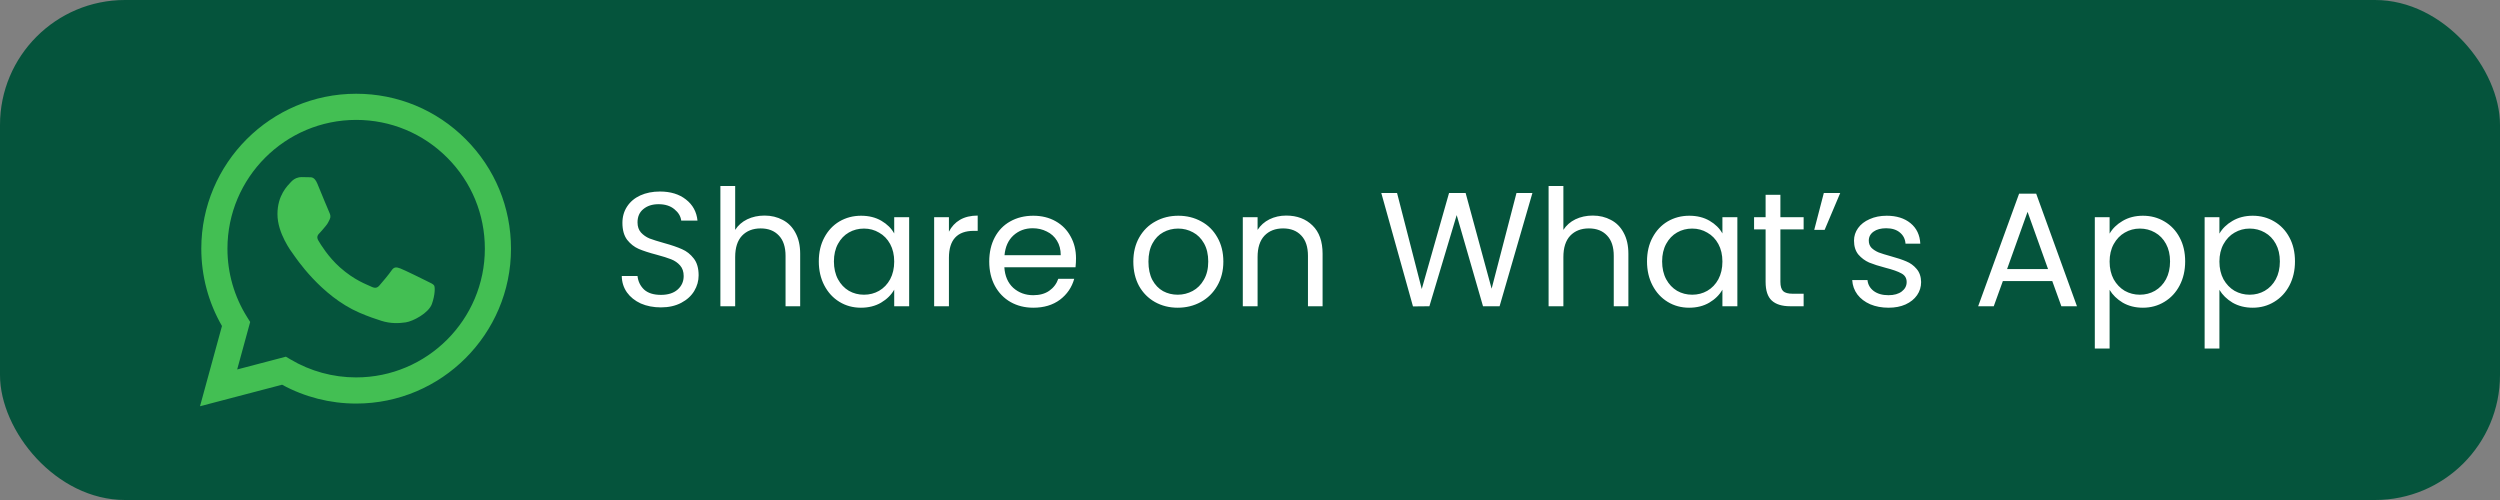 <svg width="400" height="80" viewBox="0 0 400 80" fill="none" xmlns="http://www.w3.org/2000/svg">
<rect x="0" y="0" width="400" height="80" fill="#808080" stroke="none"/>
<rect width="400" height="80" rx="20" fill="#05543C"/>
<g clip-path="url(#clip0_166_7)">
<path fill-rule="evenodd" clip-rule="evenodd" d="M74.51 22.266C69.833 17.583 63.612 15.002 56.984 15C43.328 15 32.213 26.114 32.208 39.774C32.206 44.141 33.347 48.404 35.515 52.16L32 65L45.134 61.555C48.753 63.529 52.828 64.569 56.974 64.57H56.984C70.639 64.57 81.755 53.455 81.76 39.794C81.762 33.174 79.188 26.95 74.51 22.267V22.266ZM56.984 60.386H56.976C53.282 60.385 49.657 59.392 46.495 57.516L45.743 57.069L37.948 59.114L40.028 51.514L39.539 50.735C37.478 47.456 36.388 43.666 36.391 39.776C36.396 28.422 45.633 19.184 56.993 19.184C62.493 19.186 67.663 21.331 71.552 25.224C75.44 29.116 77.579 34.291 77.577 39.792C77.572 51.147 68.335 60.385 56.984 60.385V60.386ZM68.28 44.964C67.661 44.653 64.617 43.157 64.049 42.95C63.482 42.743 63.069 42.64 62.657 43.26C62.245 43.88 61.058 45.275 60.697 45.687C60.336 46.1 59.975 46.151 59.356 45.841C58.737 45.531 56.742 44.878 54.377 42.769C52.537 41.127 51.294 39.101 50.933 38.48C50.572 37.861 50.895 37.525 51.204 37.218C51.482 36.94 51.823 36.494 52.133 36.133C52.443 35.772 52.545 35.513 52.752 35.101C52.959 34.687 52.855 34.326 52.701 34.016C52.546 33.706 51.308 30.659 50.792 29.42C50.289 28.213 49.778 28.377 49.399 28.357C49.038 28.339 48.626 28.335 48.212 28.335C47.799 28.335 47.129 28.49 46.561 29.11C45.993 29.73 44.394 31.228 44.394 34.274C44.394 37.32 46.612 40.265 46.922 40.678C47.232 41.092 51.288 47.344 57.498 50.027C58.974 50.665 60.128 51.046 61.027 51.331C62.51 51.803 63.859 51.736 64.926 51.577C66.115 51.399 68.589 50.079 69.104 48.633C69.62 47.187 69.62 45.947 69.466 45.689C69.311 45.431 68.898 45.276 68.279 44.966L68.28 44.964Z" fill="#43BF53"/>
</g>
<path d="M105.748 49.182C104.552 49.182 103.477 48.974 102.524 48.558C101.588 48.125 100.851 47.535 100.314 46.79C99.777 46.027 99.499 45.152 99.482 44.164H102.004C102.091 45.013 102.437 45.733 103.044 46.322C103.668 46.894 104.569 47.18 105.748 47.18C106.875 47.18 107.759 46.903 108.4 46.348C109.059 45.776 109.388 45.048 109.388 44.164C109.388 43.471 109.197 42.907 108.816 42.474C108.435 42.041 107.958 41.711 107.386 41.486C106.814 41.261 106.043 41.018 105.072 40.758C103.876 40.446 102.914 40.134 102.186 39.822C101.475 39.51 100.86 39.025 100.34 38.366C99.837 37.69 99.586 36.789 99.586 35.662C99.586 34.674 99.837 33.799 100.34 33.036C100.843 32.273 101.545 31.684 102.446 31.268C103.365 30.852 104.413 30.644 105.592 30.644C107.291 30.644 108.677 31.069 109.752 31.918C110.844 32.767 111.459 33.894 111.598 35.298H108.998C108.911 34.605 108.547 33.998 107.906 33.478C107.265 32.941 106.415 32.672 105.358 32.672C104.37 32.672 103.564 32.932 102.94 33.452C102.316 33.955 102.004 34.665 102.004 35.584C102.004 36.243 102.186 36.78 102.55 37.196C102.931 37.612 103.391 37.933 103.928 38.158C104.483 38.366 105.254 38.609 106.242 38.886C107.438 39.215 108.4 39.545 109.128 39.874C109.856 40.186 110.48 40.68 111 41.356C111.52 42.015 111.78 42.916 111.78 44.06C111.78 44.944 111.546 45.776 111.078 46.556C110.61 47.336 109.917 47.969 108.998 48.454C108.079 48.939 106.996 49.182 105.748 49.182ZM122.334 34.492C123.408 34.492 124.379 34.726 125.246 35.194C126.112 35.645 126.788 36.329 127.274 37.248C127.776 38.167 128.028 39.285 128.028 40.602V49H125.688V40.94C125.688 39.519 125.332 38.435 124.622 37.69C123.911 36.927 122.94 36.546 121.71 36.546C120.462 36.546 119.465 36.936 118.72 37.716C117.992 38.496 117.628 39.631 117.628 41.122V49H115.262V29.76H117.628V36.78C118.096 36.052 118.737 35.489 119.552 35.09C120.384 34.691 121.311 34.492 122.334 34.492ZM131.009 41.824C131.009 40.368 131.303 39.094 131.893 38.002C132.482 36.893 133.288 36.035 134.311 35.428C135.351 34.821 136.503 34.518 137.769 34.518C139.017 34.518 140.1 34.787 141.019 35.324C141.937 35.861 142.622 36.537 143.073 37.352V34.752H145.465V49H143.073V46.348C142.605 47.18 141.903 47.873 140.967 48.428C140.048 48.965 138.973 49.234 137.743 49.234C136.477 49.234 135.333 48.922 134.311 48.298C133.288 47.674 132.482 46.799 131.893 45.672C131.303 44.545 131.009 43.263 131.009 41.824ZM143.073 41.85C143.073 40.775 142.856 39.839 142.423 39.042C141.989 38.245 141.4 37.638 140.655 37.222C139.927 36.789 139.121 36.572 138.237 36.572C137.353 36.572 136.547 36.78 135.819 37.196C135.091 37.612 134.51 38.219 134.077 39.016C133.643 39.813 133.427 40.749 133.427 41.824C133.427 42.916 133.643 43.869 134.077 44.684C134.51 45.481 135.091 46.097 135.819 46.53C136.547 46.946 137.353 47.154 138.237 47.154C139.121 47.154 139.927 46.946 140.655 46.53C141.4 46.097 141.989 45.481 142.423 44.684C142.856 43.869 143.073 42.925 143.073 41.85ZM151.829 37.066C152.245 36.251 152.834 35.619 153.597 35.168C154.377 34.717 155.322 34.492 156.431 34.492V36.936H155.807C153.155 36.936 151.829 38.375 151.829 41.252V49H149.463V34.752H151.829V37.066ZM172.162 41.33C172.162 41.781 172.136 42.257 172.084 42.76H160.696C160.783 44.164 161.259 45.265 162.126 46.062C163.01 46.842 164.076 47.232 165.324 47.232C166.347 47.232 167.196 46.998 167.872 46.53C168.565 46.045 169.051 45.403 169.328 44.606H171.876C171.495 45.975 170.732 47.093 169.588 47.96C168.444 48.809 167.023 49.234 165.324 49.234C163.972 49.234 162.759 48.931 161.684 48.324C160.627 47.717 159.795 46.859 159.188 45.75C158.581 44.623 158.278 43.323 158.278 41.85C158.278 40.377 158.573 39.085 159.162 37.976C159.751 36.867 160.575 36.017 161.632 35.428C162.707 34.821 163.937 34.518 165.324 34.518C166.676 34.518 167.872 34.813 168.912 35.402C169.952 35.991 170.749 36.806 171.304 37.846C171.876 38.869 172.162 40.03 172.162 41.33ZM169.718 40.836C169.718 39.935 169.519 39.163 169.12 38.522C168.721 37.863 168.175 37.369 167.482 37.04C166.806 36.693 166.052 36.52 165.22 36.52C164.024 36.52 163.001 36.901 162.152 37.664C161.32 38.427 160.843 39.484 160.722 40.836H169.718ZM188.431 49.234C187.096 49.234 185.883 48.931 184.791 48.324C183.716 47.717 182.867 46.859 182.243 45.75C181.636 44.623 181.333 43.323 181.333 41.85C181.333 40.394 181.645 39.111 182.269 38.002C182.91 36.875 183.777 36.017 184.869 35.428C185.961 34.821 187.183 34.518 188.535 34.518C189.887 34.518 191.109 34.821 192.201 35.428C193.293 36.017 194.151 36.867 194.775 37.976C195.416 39.085 195.737 40.377 195.737 41.85C195.737 43.323 195.408 44.623 194.749 45.75C194.108 46.859 193.232 47.717 192.123 48.324C191.014 48.931 189.783 49.234 188.431 49.234ZM188.431 47.154C189.28 47.154 190.078 46.955 190.823 46.556C191.568 46.157 192.166 45.559 192.617 44.762C193.085 43.965 193.319 42.994 193.319 41.85C193.319 40.706 193.094 39.735 192.643 38.938C192.192 38.141 191.603 37.551 190.875 37.17C190.147 36.771 189.358 36.572 188.509 36.572C187.642 36.572 186.845 36.771 186.117 37.17C185.406 37.551 184.834 38.141 184.401 38.938C183.968 39.735 183.751 40.706 183.751 41.85C183.751 43.011 183.959 43.991 184.375 44.788C184.808 45.585 185.38 46.183 186.091 46.582C186.802 46.963 187.582 47.154 188.431 47.154ZM205.79 34.492C207.523 34.492 208.927 35.021 210.002 36.078C211.076 37.118 211.614 38.626 211.614 40.602V49H209.274V40.94C209.274 39.519 208.918 38.435 208.208 37.69C207.497 36.927 206.526 36.546 205.296 36.546C204.048 36.546 203.051 36.936 202.306 37.716C201.578 38.496 201.214 39.631 201.214 41.122V49H198.848V34.752H201.214V36.78C201.682 36.052 202.314 35.489 203.112 35.09C203.926 34.691 204.819 34.492 205.79 34.492ZM245.186 30.878L239.934 49H237.282L233.07 34.414L228.702 49L226.076 49.026L221.006 30.878H223.528L227.48 46.244L231.848 30.878H234.5L238.66 46.192L242.638 30.878H245.186ZM254.847 34.492C255.922 34.492 256.893 34.726 257.759 35.194C258.626 35.645 259.302 36.329 259.787 37.248C260.29 38.167 260.541 39.285 260.541 40.602V49H258.201V40.94C258.201 39.519 257.846 38.435 257.135 37.69C256.425 36.927 255.454 36.546 254.223 36.546C252.975 36.546 251.979 36.936 251.233 37.716C250.505 38.496 250.141 39.631 250.141 41.122V49H247.775V29.76H250.141V36.78C250.609 36.052 251.251 35.489 252.065 35.09C252.897 34.691 253.825 34.492 254.847 34.492ZM263.522 41.824C263.522 40.368 263.817 39.094 264.406 38.002C264.996 36.893 265.802 36.035 266.824 35.428C267.864 34.821 269.017 34.518 270.282 34.518C271.53 34.518 272.614 34.787 273.532 35.324C274.451 35.861 275.136 36.537 275.586 37.352V34.752H277.978V49H275.586V46.348C275.118 47.18 274.416 47.873 273.48 48.428C272.562 48.965 271.487 49.234 270.256 49.234C268.991 49.234 267.847 48.922 266.824 48.298C265.802 47.674 264.996 46.799 264.406 45.672C263.817 44.545 263.522 43.263 263.522 41.824ZM275.586 41.85C275.586 40.775 275.37 39.839 274.936 39.042C274.503 38.245 273.914 37.638 273.168 37.222C272.44 36.789 271.634 36.572 270.75 36.572C269.866 36.572 269.06 36.78 268.332 37.196C267.604 37.612 267.024 38.219 266.59 39.016C266.157 39.813 265.94 40.749 265.94 41.824C265.94 42.916 266.157 43.869 266.59 44.684C267.024 45.481 267.604 46.097 268.332 46.53C269.06 46.946 269.866 47.154 270.75 47.154C271.634 47.154 272.44 46.946 273.168 46.53C273.914 46.097 274.503 45.481 274.936 44.684C275.37 43.869 275.586 42.925 275.586 41.85ZM284.863 36.702V45.1C284.863 45.793 285.01 46.287 285.305 46.582C285.599 46.859 286.111 46.998 286.839 46.998H288.581V49H286.449C285.131 49 284.143 48.697 283.485 48.09C282.826 47.483 282.497 46.487 282.497 45.1V36.702H280.651V34.752H282.497V31.164H284.863V34.752H288.581V36.702H284.863ZM291.811 30.878H294.437L291.941 36.78H290.277L291.811 30.878ZM302.179 49.234C301.087 49.234 300.107 49.052 299.241 48.688C298.374 48.307 297.689 47.787 297.187 47.128C296.684 46.452 296.407 45.681 296.355 44.814H298.799C298.868 45.525 299.197 46.105 299.787 46.556C300.393 47.007 301.182 47.232 302.153 47.232C303.054 47.232 303.765 47.033 304.285 46.634C304.805 46.235 305.065 45.733 305.065 45.126C305.065 44.502 304.787 44.043 304.233 43.748C303.678 43.436 302.82 43.133 301.659 42.838C300.601 42.561 299.735 42.283 299.059 42.006C298.4 41.711 297.828 41.287 297.343 40.732C296.875 40.16 296.641 39.415 296.641 38.496C296.641 37.768 296.857 37.101 297.291 36.494C297.724 35.887 298.339 35.411 299.137 35.064C299.934 34.7 300.844 34.518 301.867 34.518C303.444 34.518 304.718 34.917 305.689 35.714C306.659 36.511 307.179 37.603 307.249 38.99H304.883C304.831 38.245 304.527 37.647 303.973 37.196C303.435 36.745 302.707 36.52 301.789 36.52C300.939 36.52 300.263 36.702 299.761 37.066C299.258 37.43 299.007 37.907 299.007 38.496C299.007 38.964 299.154 39.354 299.449 39.666C299.761 39.961 300.142 40.203 300.593 40.394C301.061 40.567 301.702 40.767 302.517 40.992C303.539 41.269 304.371 41.547 305.013 41.824C305.654 42.084 306.2 42.483 306.651 43.02C307.119 43.557 307.361 44.259 307.379 45.126C307.379 45.906 307.162 46.608 306.729 47.232C306.295 47.856 305.68 48.35 304.883 48.714C304.103 49.061 303.201 49.234 302.179 49.234ZM328.362 44.97H320.458L319.002 49H316.506L323.058 30.982H325.788L332.314 49H329.818L328.362 44.97ZM327.686 43.046L324.41 33.894L321.134 43.046H327.686ZM337.536 37.378C338.004 36.563 338.697 35.887 339.616 35.35C340.552 34.795 341.635 34.518 342.866 34.518C344.131 34.518 345.275 34.821 346.298 35.428C347.338 36.035 348.153 36.893 348.742 38.002C349.331 39.094 349.626 40.368 349.626 41.824C349.626 43.263 349.331 44.545 348.742 45.672C348.153 46.799 347.338 47.674 346.298 48.298C345.275 48.922 344.131 49.234 342.866 49.234C341.653 49.234 340.578 48.965 339.642 48.428C338.723 47.873 338.021 47.189 337.536 46.374V55.76H335.17V34.752H337.536V37.378ZM347.208 41.824C347.208 40.749 346.991 39.813 346.558 39.016C346.125 38.219 345.535 37.612 344.79 37.196C344.062 36.78 343.256 36.572 342.372 36.572C341.505 36.572 340.699 36.789 339.954 37.222C339.226 37.638 338.637 38.253 338.186 39.068C337.753 39.865 337.536 40.793 337.536 41.85C337.536 42.925 337.753 43.869 338.186 44.684C338.637 45.481 339.226 46.097 339.954 46.53C340.699 46.946 341.505 47.154 342.372 47.154C343.256 47.154 344.062 46.946 344.79 46.53C345.535 46.097 346.125 45.481 346.558 44.684C346.991 43.869 347.208 42.916 347.208 41.824ZM355.106 37.378C355.574 36.563 356.268 35.887 357.186 35.35C358.122 34.795 359.206 34.518 360.436 34.518C361.702 34.518 362.846 34.821 363.868 35.428C364.908 36.035 365.723 36.893 366.312 38.002C366.902 39.094 367.196 40.368 367.196 41.824C367.196 43.263 366.902 44.545 366.312 45.672C365.723 46.799 364.908 47.674 363.868 48.298C362.846 48.922 361.702 49.234 360.436 49.234C359.223 49.234 358.148 48.965 357.212 48.428C356.294 47.873 355.592 47.189 355.106 46.374V55.76H352.74V34.752H355.106V37.378ZM364.778 41.824C364.778 40.749 364.562 39.813 364.128 39.016C363.695 38.219 363.106 37.612 362.36 37.196C361.632 36.78 360.826 36.572 359.942 36.572C359.076 36.572 358.27 36.789 357.524 37.222C356.796 37.638 356.207 38.253 355.756 39.068C355.323 39.865 355.106 40.793 355.106 41.85C355.106 42.925 355.323 43.869 355.756 44.684C356.207 45.481 356.796 46.097 357.524 46.53C358.27 46.946 359.076 47.154 359.942 47.154C360.826 47.154 361.632 46.946 362.36 46.53C363.106 46.097 363.695 45.481 364.128 44.684C364.562 43.869 364.778 42.916 364.778 41.824Z" fill="white"/>
<defs>
<clipPath id="clip0_166_7">
<rect width="49.76" height="50" fill="white" transform="translate(32 15)"/>
</clipPath>
</defs>
</svg>

